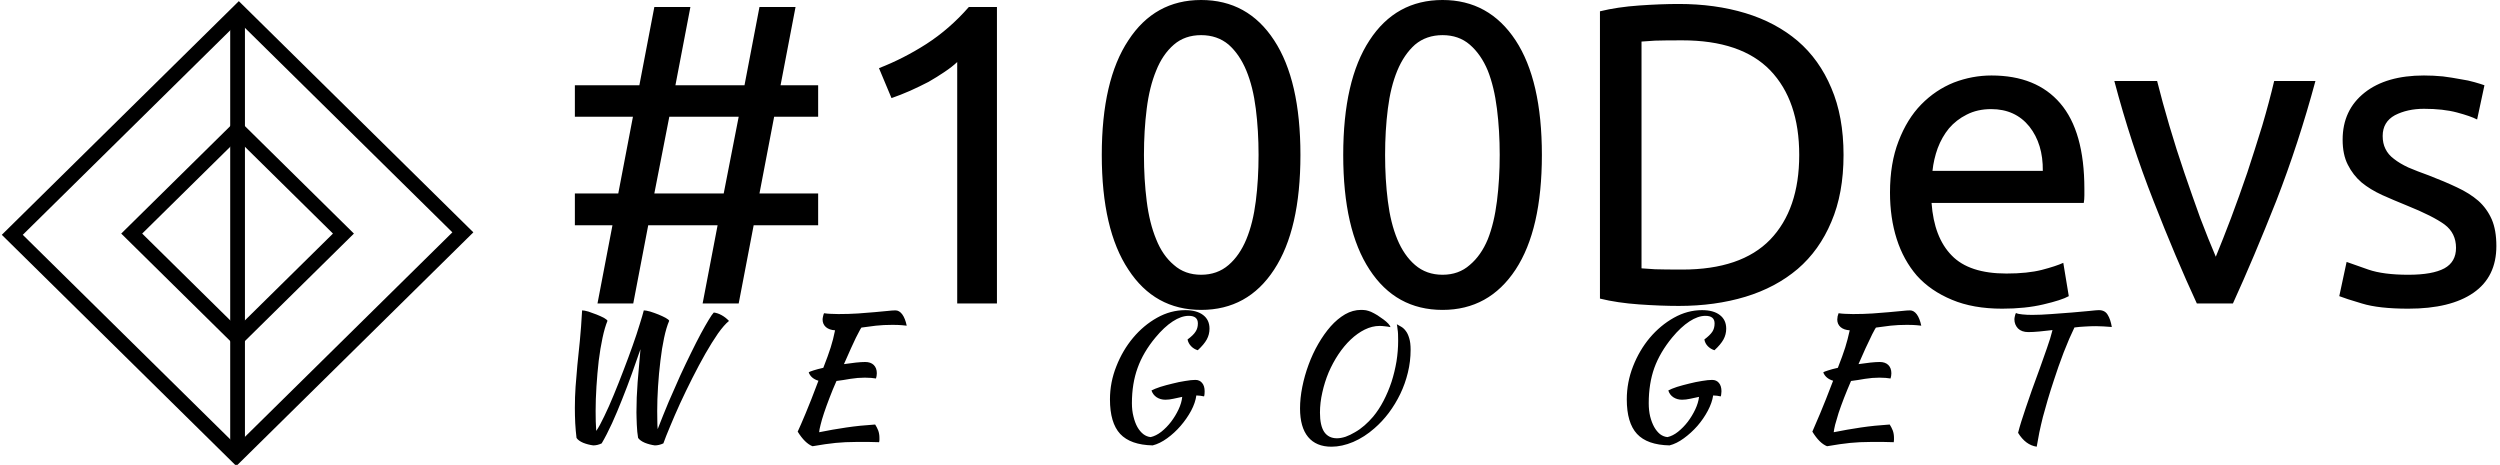 <svg data-v-423bf9ae="" xmlns="http://www.w3.org/2000/svg" viewBox="0 0 484 90" class="iconLeftSlogan"><!----><!----><!----><g data-v-423bf9ae="" id="d667cf09-a5a2-487f-9ce7-9abd46590a3e" fill="black" transform="matrix(5.917,0,0,5.917,107.212,-18.462)"><path d="M4.47 3.35L3.98 5.91L6.24 5.91L6.73 3.35L7.91 3.35L7.42 5.91L8.65 5.91L8.65 6.94L7.21 6.94L6.73 9.45L8.65 9.45L8.65 10.49L6.54 10.49L6.05 13.05L4.87 13.05L5.36 10.49L3.09 10.49L2.60 13.05L1.43 13.05L1.92 10.49L0.69 10.49L0.69 9.45L2.11 9.45L2.59 6.94L0.69 6.94L0.69 5.91L2.80 5.91L3.29 3.35L4.47 3.35ZM3.78 6.94L3.29 9.45L5.56 9.45L6.05 6.94L3.78 6.94ZM11.05 6.33L10.64 5.35L10.64 5.35Q11.44 5.04 12.19 4.56L12.19 4.56L12.19 4.56Q12.95 4.07 13.58 3.35L13.58 3.35L14.50 3.35L14.50 13.05L13.20 13.05L13.20 5.15L13.20 5.15Q13.03 5.31 12.79 5.47L12.79 5.47L12.79 5.47Q12.54 5.64 12.26 5.80L12.26 5.80L12.26 5.80Q11.97 5.95 11.66 6.09L11.66 6.09L11.66 6.09Q11.34 6.23 11.05 6.33L11.05 6.33ZM17.93 8.19L17.93 8.19L17.93 8.19Q17.93 5.75 18.80 4.44L18.80 4.44L18.80 4.44Q19.66 3.12 21.18 3.12L21.18 3.12L21.18 3.12Q22.71 3.12 23.57 4.44L23.57 4.44L23.57 4.44Q24.43 5.75 24.43 8.19L24.43 8.19L24.43 8.19Q24.43 10.63 23.57 11.94L23.57 11.94L23.57 11.94Q22.71 13.26 21.18 13.26L21.18 13.26L21.18 13.26Q19.66 13.26 18.80 11.94L18.80 11.94L18.80 11.94Q17.93 10.63 17.93 8.19ZM23.06 8.19L23.06 8.19L23.06 8.19Q23.06 7.39 22.97 6.68L22.97 6.68L22.97 6.68Q22.88 5.96 22.66 5.43L22.66 5.43L22.66 5.43Q22.44 4.90 22.08 4.58L22.08 4.58L22.08 4.58Q21.71 4.27 21.18 4.27L21.18 4.27L21.18 4.27Q20.65 4.27 20.29 4.58L20.29 4.58L20.29 4.58Q19.92 4.90 19.71 5.43L19.71 5.43L19.71 5.43Q19.49 5.96 19.40 6.68L19.40 6.68L19.40 6.68Q19.31 7.39 19.31 8.19L19.31 8.19L19.31 8.19Q19.31 8.99 19.40 9.70L19.40 9.70L19.40 9.70Q19.49 10.42 19.71 10.95L19.71 10.95L19.71 10.95Q19.92 11.48 20.29 11.79L20.29 11.79L20.29 11.79Q20.65 12.11 21.18 12.11L21.18 12.11L21.18 12.11Q21.71 12.11 22.08 11.79L22.08 11.79L22.08 11.79Q22.44 11.48 22.66 10.95L22.66 10.95L22.66 10.95Q22.88 10.42 22.97 9.70L22.97 9.70L22.97 9.70Q23.06 8.99 23.06 8.19ZM25.83 8.19L25.83 8.19L25.83 8.19Q25.83 5.75 26.69 4.44L26.69 4.44L26.69 4.44Q27.55 3.12 29.08 3.12L29.08 3.12L29.08 3.12Q30.60 3.12 31.47 4.44L31.47 4.44L31.47 4.44Q32.33 5.75 32.33 8.19L32.33 8.19L32.33 8.19Q32.33 10.63 31.47 11.94L31.47 11.94L31.47 11.94Q30.60 13.26 29.08 13.26L29.08 13.26L29.08 13.26Q27.55 13.26 26.69 11.94L26.69 11.94L26.69 11.94Q25.83 10.63 25.83 8.19ZM30.95 8.19L30.95 8.19L30.95 8.19Q30.95 7.39 30.86 6.68L30.86 6.68L30.86 6.68Q30.77 5.96 30.56 5.43L30.56 5.43L30.56 5.43Q30.34 4.90 29.97 4.58L29.97 4.58L29.97 4.58Q29.61 4.27 29.08 4.27L29.08 4.27L29.08 4.27Q28.55 4.27 28.18 4.58L28.18 4.58L28.18 4.58Q27.82 4.90 27.60 5.43L27.60 5.43L27.60 5.43Q27.38 5.96 27.29 6.68L27.29 6.68L27.29 6.68Q27.20 7.39 27.20 8.19L27.20 8.19L27.20 8.19Q27.20 8.99 27.29 9.70L27.29 9.70L27.29 9.70Q27.38 10.42 27.60 10.95L27.60 10.95L27.60 10.95Q27.82 11.48 28.18 11.79L28.18 11.79L28.18 11.79Q28.55 12.11 29.08 12.11L29.08 12.11L29.08 12.11Q29.61 12.11 29.97 11.79L29.97 11.79L29.97 11.79Q30.34 11.48 30.56 10.95L30.56 10.95L30.56 10.95Q30.77 10.42 30.86 9.70L30.86 9.70L30.86 9.70Q30.95 8.99 30.95 8.19ZM42.20 8.19L42.20 8.19L42.20 8.19Q42.20 9.45 41.80 10.38L41.80 10.38L41.80 10.38Q41.41 11.31 40.70 11.92L40.70 11.92L40.70 11.92Q39.98 12.53 38.99 12.83L38.99 12.83L38.99 12.83Q38.00 13.13 36.81 13.13L36.81 13.13L36.81 13.13Q36.22 13.13 35.51 13.08L35.51 13.08L35.51 13.08Q34.80 13.03 34.23 12.89L34.23 12.89L34.23 3.49L34.23 3.49Q34.80 3.35 35.51 3.30L35.51 3.30L35.51 3.30Q36.22 3.25 36.81 3.25L36.81 3.25L36.81 3.25Q38.00 3.25 38.99 3.55L38.99 3.55L38.99 3.55Q39.98 3.85 40.70 4.46L40.70 4.46L40.70 4.46Q41.41 5.07 41.80 6.00L41.80 6.00L41.80 6.00Q42.20 6.93 42.20 8.19ZM36.92 11.94L36.92 11.94L36.92 11.94Q38.85 11.94 39.80 10.96L39.80 10.96L39.80 10.96Q40.75 9.97 40.75 8.19L40.75 8.19L40.75 8.19Q40.75 6.41 39.80 5.42L39.80 5.42L39.80 5.42Q38.85 4.44 36.92 4.44L36.92 4.44L36.92 4.44Q36.34 4.44 36.03 4.45L36.03 4.45L36.03 4.45Q35.71 4.47 35.59 4.48L35.59 4.48L35.59 11.90L35.59 11.90Q35.71 11.91 36.03 11.93L36.03 11.93L36.03 11.93Q36.34 11.94 36.92 11.94ZM43.72 9.42L43.72 9.42L43.72 9.42Q43.72 8.46 44.00 7.74L44.00 7.74L44.00 7.74Q44.28 7.01 44.74 6.54L44.74 6.54L44.74 6.54Q45.21 6.06 45.81 5.82L45.81 5.82L45.81 5.82Q46.41 5.59 47.04 5.59L47.04 5.59L47.04 5.59Q48.51 5.59 49.29 6.50L49.29 6.50L49.29 6.50Q50.08 7.42 50.08 9.30L50.08 9.30L50.08 9.30Q50.08 9.38 50.08 9.51L50.08 9.51L50.08 9.51Q50.08 9.65 50.06 9.76L50.06 9.76L45.08 9.76L45.08 9.76Q45.16 10.89 45.74 11.48L45.74 11.48L45.74 11.48Q46.31 12.07 47.53 12.07L47.53 12.07L47.53 12.07Q48.22 12.07 48.69 11.95L48.69 11.95L48.69 11.95Q49.15 11.83 49.39 11.72L49.39 11.72L49.57 12.81L49.57 12.81Q49.34 12.94 48.74 13.08L48.74 13.08L48.74 13.08Q48.15 13.22 47.39 13.22L47.39 13.22L47.39 13.22Q46.44 13.22 45.75 12.93L45.75 12.93L45.75 12.93Q45.05 12.64 44.60 12.14L44.60 12.14L44.60 12.14Q44.16 11.63 43.94 10.94L43.94 10.94L43.94 10.94Q43.72 10.25 43.72 9.42ZM45.11 8.71L48.72 8.71L48.72 8.71Q48.73 7.83 48.28 7.26L48.28 7.26L48.28 7.26Q47.82 6.69 47.03 6.69L47.03 6.69L47.03 6.69Q46.58 6.69 46.23 6.87L46.23 6.87L46.23 6.87Q45.89 7.04 45.65 7.32L45.65 7.32L45.65 7.32Q45.42 7.60 45.28 7.97L45.28 7.97L45.28 7.97Q45.15 8.33 45.11 8.71L45.11 8.71ZM56.29 5.77L57.64 5.77L57.64 5.77Q57.09 7.81 56.36 9.69L56.36 9.69L56.36 9.69Q55.62 11.56 54.94 13.05L54.94 13.05L53.76 13.05L53.76 13.05Q53.07 11.56 52.34 9.69L52.34 9.69L52.34 9.69Q51.60 7.81 51.06 5.77L51.06 5.77L52.46 5.77L52.46 5.77Q52.63 6.45 52.86 7.23L52.86 7.23L52.86 7.23Q53.09 8.01 53.35 8.77L53.35 8.77L53.35 8.77Q53.61 9.53 53.87 10.25L53.87 10.25L53.87 10.25Q54.14 10.96 54.38 11.52L54.38 11.52L54.38 11.52Q54.61 10.96 54.88 10.25L54.88 10.25L54.88 10.25Q55.15 9.53 55.41 8.77L55.41 8.77L55.41 8.77Q55.66 8.01 55.90 7.23L55.90 7.23L55.90 7.23Q56.13 6.45 56.29 5.77L56.29 5.77ZM60.68 12.11L60.68 12.11L60.68 12.11Q61.47 12.11 61.86 11.90L61.86 11.90L61.86 11.90Q62.24 11.69 62.24 11.23L62.24 11.23L62.24 11.23Q62.24 10.75 61.87 10.47L61.87 10.47L61.87 10.47Q61.49 10.19 60.62 9.84L60.62 9.84L60.62 9.84Q60.20 9.67 59.82 9.50L59.82 9.50L59.82 9.50Q59.43 9.32 59.15 9.09L59.15 9.09L59.15 9.09Q58.87 8.85 58.70 8.51L58.70 8.51L58.70 8.51Q58.53 8.18 58.53 7.69L58.53 7.69L58.53 7.69Q58.53 6.72 59.25 6.15L59.25 6.15L59.25 6.15Q59.96 5.59 61.19 5.59L61.19 5.59L61.19 5.59Q61.50 5.59 61.81 5.62L61.81 5.62L61.81 5.62Q62.12 5.66 62.38 5.71L62.38 5.71L62.38 5.71Q62.65 5.75 62.85 5.81L62.85 5.81L62.85 5.81Q63.06 5.87 63.17 5.91L63.17 5.91L62.93 7.03L62.93 7.03Q62.72 6.92 62.27 6.80L62.27 6.80L62.27 6.80Q61.82 6.68 61.19 6.68L61.19 6.68L61.19 6.68Q60.65 6.68 60.24 6.89L60.24 6.89L60.24 6.89Q59.84 7.11 59.84 7.57L59.84 7.57L59.84 7.57Q59.84 7.81 59.93 7.99L59.93 7.99L59.93 7.99Q60.02 8.18 60.21 8.32L60.21 8.32L60.21 8.32Q60.40 8.47 60.68 8.60L60.68 8.60L60.68 8.60Q60.96 8.72 61.35 8.86L61.35 8.86L61.35 8.86Q61.87 9.06 62.27 9.25L62.27 9.25L62.27 9.25Q62.68 9.44 62.97 9.69L62.97 9.69L62.97 9.69Q63.25 9.94 63.41 10.30L63.41 10.30L63.41 10.30Q63.56 10.65 63.56 11.17L63.56 11.17L63.56 11.17Q63.56 12.18 62.81 12.70L62.81 12.70L62.81 12.70Q62.06 13.22 60.68 13.22L60.68 13.22L60.68 13.22Q59.71 13.22 59.16 13.05L59.16 13.05L59.16 13.05Q58.62 12.89 58.42 12.81L58.42 12.81L58.66 11.69L58.66 11.69Q58.88 11.77 59.37 11.94L59.37 11.94L59.37 11.94Q59.86 12.11 60.68 12.11Z"></path></g><!----><g data-v-423bf9ae="" id="57d4b0a5-c1bc-4ebf-a155-1c6305bc8f32" transform="matrix(2.852,0,0,2.852,0.362,-0.411)" stroke="none" fill="black"><path d="M16 23.787L8.102 16 16 8.213 23.898 16 16 23.787zM9.525 16L16 22.383 22.475 16 16 9.617 9.525 16z"></path><path d="M15.915 31.778L-.005 16.084 16.085.222l15.92 15.694-16.09 15.862zM1.419 16.084l14.496 14.29 14.666-14.458-14.496-14.29L1.419 16.084z"></path><path d="M15.5.924h1v30.152h-1z"></path></g><!----><g data-v-423bf9ae="" id="e4da90d4-c141-41f0-be60-d8a9028a12e8" fill="black" transform="matrix(2.297,0,0,2.297,104.242,48.926)"><path d="M3.21 15.61L3.21 15.61L3.21 15.61Q3.14 15.04 3.10 14.36L3.10 14.36L3.10 14.36Q3.07 13.68 3.07 13.09L3.07 13.09L3.07 13.09Q3.07 12.15 3.13 11.29L3.13 11.29L3.13 11.29Q3.19 10.43 3.28 9.48L3.28 9.48L3.28 9.48Q3.37 8.54 3.49 7.43L3.49 7.43L3.49 7.43Q3.60 6.31 3.68 4.86L3.68 4.86L3.68 4.86Q3.86 4.86 4.21 4.96L4.21 4.96L4.21 4.96Q4.55 5.07 4.90 5.21L4.90 5.21L4.90 5.21Q5.25 5.35 5.52 5.49L5.52 5.49L5.52 5.49Q5.78 5.64 5.82 5.74L5.82 5.74L5.82 5.74Q5.59 6.29 5.40 7.18L5.40 7.18L5.40 7.18Q5.21 8.06 5.08 9.11L5.08 9.11L5.08 9.11Q4.96 10.16 4.89 11.27L4.89 11.27L4.89 11.27Q4.82 12.38 4.82 13.34L4.82 13.34L4.82 13.34Q4.82 13.79 4.83 14.22L4.83 14.22L4.83 14.22Q4.84 14.66 4.87 15.02L4.87 15.02L4.87 15.02Q5.17 14.59 5.55 13.78L5.55 13.78L5.55 13.78Q5.94 12.98 6.35 11.98L6.35 11.98L6.35 11.98Q6.76 10.99 7.17 9.91L7.17 9.91L7.17 9.91Q7.59 8.82 7.94 7.83L7.94 7.83L7.94 7.83Q8.29 6.85 8.53 6.05L8.53 6.05L8.53 6.05Q8.78 5.26 8.88 4.86L8.88 4.86L8.88 4.86Q9.06 4.86 9.42 4.96L9.42 4.96L9.42 4.96Q9.77 5.07 10.12 5.21L10.12 5.21L10.12 5.21Q10.46 5.35 10.72 5.49L10.72 5.49L10.72 5.49Q10.99 5.64 11.02 5.74L11.02 5.74L11.02 5.74Q10.78 6.29 10.59 7.18L10.59 7.18L10.59 7.18Q10.40 8.06 10.28 9.11L10.28 9.11L10.28 9.11Q10.15 10.16 10.08 11.27L10.08 11.27L10.08 11.27Q10.01 12.38 10.01 13.34L10.01 13.34L10.01 13.34Q10.01 13.75 10.02 14.15L10.02 14.15L10.02 14.15Q10.02 14.55 10.05 14.87L10.05 14.87L10.05 14.87Q10.50 13.71 10.98 12.56L10.98 12.56L10.98 12.56Q11.47 11.42 11.94 10.38L11.94 10.38L11.94 10.38Q12.42 9.34 12.87 8.43L12.87 8.43L12.87 8.43Q13.31 7.53 13.69 6.82L13.69 6.82L13.69 6.82Q14.07 6.12 14.35 5.66L14.35 5.66L14.35 5.66Q14.63 5.19 14.78 5.04L14.78 5.04L14.78 5.04Q15.11 5.08 15.45 5.27L15.45 5.27L15.45 5.27Q15.79 5.46 16.06 5.75L16.06 5.75L16.06 5.75Q15.65 6.08 15.13 6.81L15.13 6.81L15.13 6.81Q14.62 7.55 14.07 8.51L14.07 8.51L14.07 8.51Q13.52 9.48 12.97 10.57L12.97 10.57L12.97 10.57Q12.42 11.66 11.94 12.70L11.94 12.70L11.94 12.70Q11.47 13.73 11.10 14.63L11.10 14.63L11.10 14.63Q10.72 15.53 10.53 16.07L10.53 16.07L10.53 16.07Q10.16 16.24 9.81 16.24L9.81 16.24L9.81 16.24Q9.37 16.18 8.97 16.02L8.97 16.02L8.97 16.02Q8.57 15.85 8.40 15.61L8.40 15.61L8.40 15.61Q8.36 15.39 8.33 15.09L8.33 15.09L8.33 15.09Q8.30 14.78 8.29 14.49L8.29 14.49L8.29 14.49Q8.27 14.20 8.27 13.92L8.27 13.92L8.27 13.92Q8.26 13.65 8.26 13.45L8.26 13.45L8.26 13.45Q8.26 12.21 8.36 10.91L8.36 10.91L8.36 10.91Q8.46 9.62 8.60 8.13L8.60 8.13L8.60 8.13Q8.27 9.09 7.88 10.18L7.88 10.18L7.88 10.18Q7.49 11.27 7.06 12.34L7.06 12.34L7.06 12.34Q6.64 13.41 6.20 14.38L6.20 14.38L6.20 14.38Q5.75 15.36 5.33 16.07L5.33 16.07L5.33 16.07Q4.97 16.24 4.62 16.24L4.62 16.24L4.62 16.24Q4.17 16.18 3.77 16.02L3.77 16.02L3.77 16.02Q3.37 15.85 3.21 15.61ZM27.54 9.21L27.54 9.21L27.54 9.21Q28 9.21 28.26 9.46L28.26 9.46L28.26 9.46Q28.52 9.72 28.52 10.16L28.52 10.16L28.52 10.16Q28.52 10.28 28.50 10.39L28.50 10.39L28.50 10.39Q28.48 10.51 28.45 10.60L28.45 10.60L28.45 10.60Q28.27 10.57 28.04 10.55L28.04 10.55L28.04 10.55Q27.82 10.53 27.51 10.53L27.51 10.53L27.51 10.53Q26.91 10.53 26.29 10.63L26.29 10.63L26.29 10.63Q25.68 10.74 25.12 10.81L25.12 10.81L25.12 10.81Q24.79 11.55 24.53 12.24L24.53 12.24L24.53 12.24Q24.26 12.94 24.07 13.51L24.07 13.51L24.07 13.51Q23.88 14.08 23.78 14.50L23.78 14.50L23.78 14.50Q23.67 14.92 23.66 15.13L23.66 15.13L23.66 15.13Q24.79 14.90 25.95 14.73L25.95 14.73L25.95 14.73Q27.10 14.56 28.38 14.48L28.38 14.48L28.38 14.48Q28.53 14.71 28.64 14.99L28.64 14.99L28.64 14.99Q28.74 15.27 28.74 15.60L28.74 15.60L28.74 15.60Q28.74 15.68 28.74 15.78L28.74 15.78L28.74 15.78Q28.74 15.88 28.71 15.97L28.71 15.97L28.71 15.97Q28.32 15.96 27.89 15.95L27.89 15.95L27.89 15.95Q27.45 15.95 26.75 15.95L26.75 15.95L26.75 15.95Q26.29 15.95 25.88 15.97L25.88 15.97L25.88 15.97Q25.47 15.99 25.05 16.03L25.05 16.03L25.05 16.03Q24.63 16.07 24.16 16.14L24.16 16.14L24.16 16.14Q23.69 16.21 23.10 16.31L23.10 16.31L23.10 16.31Q22.46 16.06 21.85 15.08L21.85 15.08L21.85 15.08Q22.09 14.57 22.52 13.54L22.52 13.54L22.52 13.54Q22.95 12.52 23.60 10.79L23.60 10.79L23.60 10.79Q22.97 10.60 22.78 10.09L22.78 10.09L22.78 10.09Q22.85 10.02 23.18 9.92L23.18 9.92L23.18 9.92Q23.52 9.81 24.01 9.70L24.01 9.70L24.01 9.70Q24.22 9.16 24.37 8.75L24.37 8.75L24.37 8.75Q24.51 8.34 24.63 7.99L24.63 7.99L24.63 7.99Q24.74 7.63 24.83 7.29L24.83 7.29L24.83 7.29Q24.92 6.94 25.00 6.54L25.00 6.54L25.00 6.54Q24.51 6.51 24.23 6.27L24.23 6.27L24.23 6.27Q23.95 6.02 23.95 5.63L23.95 5.63L23.95 5.63Q23.95 5.52 23.99 5.36L23.99 5.36L23.99 5.36Q24.02 5.21 24.07 5.10L24.07 5.10L24.07 5.10Q24.35 5.14 24.60 5.15L24.60 5.15L24.60 5.15Q24.86 5.17 25.28 5.17L25.28 5.17L25.28 5.17Q26.17 5.17 26.94 5.12L26.94 5.12L26.94 5.12Q27.71 5.07 28.33 5.01L28.33 5.01L28.33 5.01Q28.95 4.96 29.40 4.91L29.40 4.91L29.40 4.91Q29.85 4.86 30.09 4.86L30.09 4.86L30.09 4.86Q30.41 4.86 30.66 5.19L30.66 5.19L30.66 5.19Q30.91 5.53 31.04 6.15L31.04 6.15L31.04 6.15Q30.60 6.10 30.33 6.09L30.33 6.09L30.33 6.09Q30.06 6.08 29.85 6.08L29.85 6.08L29.85 6.08Q29.08 6.08 28.44 6.15L28.44 6.15L28.44 6.15Q27.80 6.23 27.22 6.31L27.22 6.31L27.22 6.31Q27.13 6.44 27.03 6.64L27.03 6.64L27.03 6.64Q26.92 6.83 26.75 7.18L26.75 7.18L26.75 7.18Q26.59 7.53 26.34 8.06L26.34 8.06L26.34 8.06Q26.10 8.60 25.75 9.39L25.75 9.39L25.75 9.39Q26.28 9.31 26.75 9.26L26.75 9.26L26.75 9.26Q27.22 9.21 27.54 9.21ZM55.37 10.72L55.37 10.72L55.37 10.72Q55.73 10.72 55.94 10.98L55.94 10.98L55.94 10.98Q56.15 11.23 56.15 11.68L56.15 11.68L56.15 11.68Q56.15 11.79 56.14 11.91L56.14 11.91L56.14 11.91Q56.13 12.03 56.10 12.11L56.10 12.11L56.10 12.11Q55.80 12.04 55.45 12.03L55.45 12.03L55.45 12.03Q55.37 12.64 55.01 13.32L55.01 13.32L55.01 13.32Q54.64 14 54.12 14.60L54.12 14.60L54.12 14.60Q53.61 15.19 52.99 15.64L52.99 15.64L52.99 15.64Q52.37 16.09 51.77 16.24L51.77 16.24L51.77 16.24Q49.90 16.20 49.03 15.27L49.03 15.27L49.03 15.27Q48.17 14.34 48.17 12.36L48.17 12.36L48.17 12.36Q48.17 10.92 48.71 9.57L48.71 9.57L48.71 9.57Q49.24 8.22 50.12 7.17L50.12 7.17L50.12 7.17Q51.00 6.12 52.14 5.48L52.14 5.48L52.14 5.48Q53.28 4.84 54.52 4.84L54.52 4.84L54.52 4.84Q55.48 4.84 56.02 5.25L56.02 5.25L56.02 5.25Q56.56 5.66 56.56 6.40L56.56 6.40L56.56 6.40Q56.56 6.89 56.33 7.31L56.33 7.31L56.33 7.31Q56.10 7.73 55.57 8.22L55.57 8.22L55.57 8.22Q55.24 8.12 55.01 7.88L55.01 7.88L55.01 7.88Q54.77 7.63 54.71 7.31L54.71 7.31L54.71 7.31Q55.19 6.96 55.38 6.66L55.38 6.66L55.38 6.66Q55.58 6.37 55.58 5.96L55.58 5.96L55.58 5.96Q55.58 5.32 54.81 5.32L54.81 5.32L54.81 5.32Q54.18 5.32 53.46 5.79L53.46 5.79L53.46 5.79Q52.74 6.26 52.01 7.14L52.01 7.14L52.01 7.14Q50.97 8.39 50.50 9.71L50.50 9.71L50.50 9.71Q50.02 11.03 50.02 12.68L50.02 12.68L50.02 12.68Q50.02 13.30 50.15 13.80L50.15 13.80L50.15 13.80Q50.27 14.31 50.48 14.69L50.48 14.69L50.48 14.69Q50.69 15.06 50.98 15.29L50.98 15.29L50.98 15.29Q51.27 15.51 51.60 15.54L51.60 15.54L51.60 15.54Q52.05 15.44 52.50 15.09L52.50 15.09L52.50 15.09Q52.95 14.73 53.32 14.25L53.32 14.25L53.32 14.25Q53.69 13.76 53.95 13.21L53.95 13.21L53.95 13.21Q54.21 12.66 54.26 12.15L54.26 12.15L54.26 12.15Q53.87 12.24 53.51 12.31L53.51 12.31L53.51 12.31Q53.16 12.39 52.84 12.39L52.84 12.39L52.84 12.39Q52.42 12.39 52.10 12.18L52.10 12.18L52.10 12.18Q51.79 11.97 51.67 11.61L51.67 11.61L51.67 11.61Q51.93 11.47 52.41 11.31L52.41 11.31L52.41 11.31Q52.89 11.16 53.44 11.03L53.44 11.03L53.44 11.03Q53.98 10.89 54.51 10.81L54.51 10.81L54.51 10.81Q55.03 10.72 55.37 10.72ZM70.17 4.98L70.17 4.98L70.17 4.98Q70.43 5.10 70.71 5.27L70.71 5.27L70.71 5.27Q70.99 5.45 71.23 5.63L71.23 5.63L71.23 5.63Q71.47 5.81 71.63 5.98L71.63 5.98L71.63 5.98Q71.79 6.16 71.81 6.27L71.81 6.27L71.81 6.27Q71.57 6.22 71.33 6.20L71.33 6.20L71.33 6.20Q71.09 6.17 70.90 6.17L70.90 6.17L70.90 6.17Q70.27 6.17 69.64 6.48L69.64 6.48L69.64 6.48Q69.02 6.79 68.46 7.32L68.46 7.32L68.46 7.32Q67.90 7.85 67.42 8.57L67.42 8.57L67.42 8.57Q66.95 9.28 66.60 10.09L66.60 10.09L66.60 10.09Q66.26 10.91 66.07 11.77L66.07 11.77L66.07 11.77Q65.87 12.64 65.87 13.48L65.87 13.48L65.87 13.48Q65.87 14.57 66.23 15.11L66.23 15.11L66.23 15.11Q66.60 15.64 67.30 15.64L67.30 15.64L67.30 15.64Q67.63 15.64 68.03 15.51L68.03 15.51L68.03 15.51Q68.42 15.37 68.82 15.13L68.82 15.13L68.82 15.13Q69.23 14.90 69.62 14.56L69.62 14.56L69.62 14.56Q70.01 14.22 70.35 13.82L70.35 13.82L70.35 13.82Q70.84 13.23 71.23 12.48L71.23 12.48L71.23 12.48Q71.62 11.73 71.90 10.89L71.90 10.89L71.90 10.89Q72.17 10.05 72.32 9.16L72.32 9.16L72.32 9.16Q72.46 8.27 72.46 7.42L72.46 7.42L72.46 7.42Q72.46 7.08 72.45 6.85L72.45 6.85L72.45 6.85Q72.44 6.62 72.41 6.46L72.41 6.46L72.41 6.46Q72.39 6.30 72.38 6.20L72.38 6.20L72.38 6.20Q72.37 6.10 72.35 6.03L72.35 6.03L72.35 6.03Q72.52 6.12 72.72 6.24L72.72 6.24L72.72 6.24Q72.93 6.36 73.10 6.59L73.10 6.59L73.10 6.59Q73.28 6.82 73.39 7.20L73.39 7.20L73.39 7.20Q73.51 7.57 73.51 8.18L73.51 8.18L73.51 8.18Q73.51 9.16 73.28 10.10L73.28 10.10L73.28 10.10Q73.05 11.05 72.64 11.90L72.64 11.90L72.64 11.90Q72.23 12.75 71.67 13.50L71.67 13.50L71.67 13.50Q71.11 14.24 70.46 14.80L70.46 14.80L70.46 14.80Q69.62 15.54 68.67 15.95L68.67 15.95L68.67 15.95Q67.72 16.35 66.84 16.35L66.84 16.35L66.84 16.35Q65.55 16.35 64.87 15.53L64.87 15.53L64.87 15.53Q64.19 14.71 64.19 13.12L64.19 13.12L64.19 13.12Q64.19 12.26 64.38 11.31L64.38 11.31L64.38 11.31Q64.57 10.36 64.91 9.44L64.91 9.44L64.91 9.44Q65.25 8.51 65.73 7.68L65.73 7.68L65.73 7.68Q66.21 6.85 66.77 6.21L66.77 6.21L66.77 6.21Q67.34 5.57 67.99 5.19L67.99 5.19L67.99 5.19Q68.64 4.82 69.33 4.82L69.33 4.82L69.33 4.82Q69.55 4.82 69.75 4.85L69.75 4.85L69.75 4.85Q69.94 4.89 70.17 4.98ZM98.92 10.72L98.92 10.72L98.92 10.72Q99.29 10.72 99.50 10.98L99.50 10.98L99.50 10.98Q99.71 11.23 99.71 11.68L99.71 11.68L99.71 11.68Q99.71 11.79 99.69 11.91L99.69 11.91L99.69 11.91Q99.68 12.03 99.65 12.11L99.65 12.11L99.65 12.11Q99.36 12.04 99.01 12.03L99.01 12.03L99.01 12.03Q98.92 12.64 98.56 13.32L98.56 13.32L98.56 13.32Q98.20 14 97.68 14.60L97.68 14.60L97.68 14.60Q97.16 15.19 96.54 15.64L96.54 15.64L96.54 15.64Q95.93 16.09 95.33 16.24L95.33 16.24L95.33 16.24Q93.45 16.20 92.59 15.27L92.59 15.27L92.59 15.27Q91.73 14.34 91.73 12.36L91.73 12.36L91.73 12.36Q91.73 10.92 92.26 9.57L92.26 9.57L92.26 9.57Q92.79 8.22 93.67 7.17L93.67 7.17L93.67 7.17Q94.56 6.12 95.70 5.48L95.70 5.48L95.70 5.48Q96.84 4.84 98.07 4.84L98.07 4.84L98.07 4.84Q99.04 4.84 99.57 5.25L99.57 5.25L99.57 5.25Q100.11 5.66 100.11 6.40L100.11 6.40L100.11 6.40Q100.11 6.89 99.88 7.31L99.88 7.31L99.88 7.31Q99.65 7.73 99.12 8.22L99.12 8.22L99.12 8.22Q98.80 8.12 98.56 7.88L98.56 7.88L98.56 7.88Q98.32 7.63 98.27 7.31L98.27 7.31L98.27 7.31Q98.74 6.96 98.94 6.66L98.94 6.66L98.94 6.66Q99.13 6.37 99.13 5.96L99.13 5.96L99.13 5.96Q99.13 5.32 98.36 5.32L98.36 5.32L98.36 5.32Q97.73 5.32 97.01 5.79L97.01 5.79L97.01 5.79Q96.29 6.26 95.56 7.14L95.56 7.14L95.56 7.14Q94.53 8.39 94.05 9.71L94.05 9.71L94.05 9.71Q93.58 11.03 93.58 12.68L93.58 12.68L93.58 12.68Q93.58 13.30 93.70 13.80L93.70 13.80L93.70 13.80Q93.83 14.31 94.04 14.69L94.04 14.69L94.04 14.69Q94.25 15.06 94.53 15.29L94.53 15.29L94.53 15.29Q94.82 15.51 95.16 15.54L95.16 15.54L95.16 15.54Q95.61 15.44 96.05 15.09L96.05 15.09L96.05 15.09Q96.50 14.73 96.87 14.25L96.87 14.25L96.87 14.25Q97.24 13.76 97.50 13.21L97.50 13.21L97.50 13.21Q97.76 12.66 97.82 12.15L97.82 12.15L97.82 12.15Q97.43 12.24 97.07 12.31L97.07 12.31L97.07 12.31Q96.71 12.39 96.39 12.39L96.39 12.39L96.39 12.39Q95.97 12.39 95.65 12.18L95.65 12.18L95.65 12.18Q95.34 11.97 95.23 11.61L95.23 11.61L95.23 11.61Q95.48 11.47 95.96 11.31L95.96 11.31L95.96 11.31Q96.45 11.16 96.99 11.03L96.99 11.03L96.99 11.03Q97.54 10.89 98.06 10.81L98.06 10.81L98.06 10.81Q98.59 10.72 98.92 10.72ZM113.05 9.21L113.05 9.21L113.05 9.21Q113.51 9.21 113.77 9.46L113.77 9.46L113.77 9.46Q114.03 9.72 114.03 10.16L114.03 10.16L114.03 10.16Q114.03 10.28 114.01 10.39L114.01 10.39L114.01 10.39Q113.99 10.51 113.96 10.60L113.96 10.60L113.96 10.60Q113.78 10.57 113.55 10.55L113.55 10.55L113.55 10.55Q113.33 10.53 113.02 10.53L113.02 10.53L113.02 10.53Q112.42 10.53 111.80 10.63L111.80 10.63L111.80 10.63Q111.19 10.74 110.63 10.81L110.63 10.81L110.63 10.81Q110.31 11.55 110.04 12.24L110.04 12.24L110.04 12.24Q109.77 12.94 109.58 13.51L109.58 13.51L109.58 13.51Q109.40 14.08 109.29 14.50L109.29 14.50L109.29 14.50Q109.19 14.92 109.17 15.13L109.17 15.13L109.17 15.13Q110.31 14.90 111.46 14.73L111.46 14.73L111.46 14.73Q112.62 14.56 113.89 14.48L113.89 14.48L113.89 14.48Q114.04 14.71 114.15 14.99L114.15 14.99L114.15 14.99Q114.25 15.27 114.25 15.60L114.25 15.60L114.25 15.60Q114.25 15.68 114.25 15.78L114.25 15.78L114.25 15.78Q114.25 15.88 114.23 15.97L114.23 15.97L114.23 15.97Q113.83 15.96 113.40 15.95L113.40 15.95L113.40 15.95Q112.97 15.95 112.27 15.95L112.27 15.95L112.27 15.95Q111.80 15.95 111.39 15.97L111.39 15.97L111.39 15.97Q110.98 15.99 110.56 16.03L110.56 16.03L110.56 16.03Q110.14 16.07 109.67 16.14L109.67 16.14L109.67 16.14Q109.20 16.21 108.61 16.31L108.61 16.31L108.61 16.31Q107.97 16.06 107.37 15.08L107.37 15.08L107.37 15.08Q107.60 14.57 108.03 13.54L108.03 13.54L108.03 13.54Q108.46 12.52 109.12 10.79L109.12 10.79L109.12 10.79Q108.49 10.60 108.29 10.09L108.29 10.09L108.29 10.09Q108.36 10.02 108.70 9.92L108.70 9.92L108.70 9.92Q109.03 9.81 109.52 9.70L109.52 9.70L109.52 9.70Q109.73 9.16 109.88 8.75L109.88 8.75L109.88 8.75Q110.03 8.34 110.14 7.99L110.14 7.99L110.14 7.99Q110.25 7.63 110.34 7.29L110.34 7.29L110.34 7.29Q110.43 6.94 110.52 6.54L110.52 6.54L110.52 6.54Q110.03 6.51 109.75 6.27L109.75 6.27L109.75 6.27Q109.47 6.02 109.47 5.63L109.47 5.63L109.47 5.63Q109.47 5.52 109.50 5.36L109.50 5.36L109.50 5.36Q109.54 5.21 109.58 5.10L109.58 5.10L109.58 5.10Q109.86 5.14 110.12 5.15L110.12 5.15L110.12 5.15Q110.38 5.17 110.80 5.17L110.80 5.17L110.80 5.17Q111.68 5.17 112.45 5.12L112.45 5.12L112.45 5.12Q113.22 5.07 113.84 5.01L113.84 5.01L113.84 5.01Q114.46 4.96 114.91 4.91L114.91 4.91L114.91 4.91Q115.36 4.86 115.60 4.86L115.60 4.86L115.60 4.86Q115.92 4.86 116.17 5.19L116.17 5.19L116.17 5.19Q116.42 5.53 116.55 6.15L116.55 6.15L116.55 6.15Q116.12 6.10 115.84 6.09L115.84 6.09L115.84 6.09Q115.57 6.08 115.36 6.08L115.36 6.08L115.36 6.08Q114.59 6.08 113.95 6.15L113.95 6.15L113.95 6.15Q113.32 6.23 112.73 6.31L112.73 6.31L112.73 6.31Q112.64 6.44 112.54 6.64L112.54 6.64L112.54 6.64Q112.43 6.83 112.27 7.18L112.27 7.18L112.27 7.18Q112.10 7.53 111.85 8.06L111.85 8.06L111.85 8.06Q111.61 8.60 111.26 9.39L111.26 9.39L111.26 9.39Q111.79 9.31 112.26 9.26L112.26 9.26L112.26 9.26Q112.73 9.21 113.05 9.21ZM125.57 6.69L125.57 6.69L125.57 6.69Q125.01 6.69 124.70 6.38L124.70 6.38L124.70 6.38Q124.40 6.06 124.40 5.61L124.40 5.61L124.40 5.61Q124.40 5.50 124.44 5.35L124.44 5.35L124.44 5.35Q124.47 5.19 124.53 5.08L124.53 5.08L124.53 5.08Q124.71 5.17 125.07 5.20L125.07 5.20L125.07 5.20Q125.43 5.24 125.90 5.24L125.90 5.24L125.90 5.24Q126.62 5.24 127.52 5.17L127.52 5.17L127.52 5.17Q128.42 5.11 129.25 5.04L129.25 5.04L129.25 5.04Q130.07 4.97 130.70 4.91L130.70 4.91L130.70 4.91Q131.33 4.84 131.52 4.84L131.52 4.84L131.52 4.84Q132.03 4.84 132.26 5.23L132.26 5.23L132.26 5.23Q132.50 5.61 132.61 6.26L132.61 6.26L132.61 6.26Q132.24 6.23 131.89 6.21L131.89 6.21L131.89 6.21Q131.53 6.19 131.28 6.19L131.28 6.19L131.28 6.19Q130.83 6.19 130.37 6.22L130.37 6.22L130.37 6.22Q129.92 6.24 129.46 6.30L129.46 6.30L129.46 6.30Q129.26 6.71 129.02 7.26L129.02 7.26L129.02 7.26Q128.79 7.81 128.55 8.41L128.55 8.41L128.55 8.41Q128.32 9.02 128.11 9.61L128.11 9.61L128.11 9.61Q127.90 10.21 127.75 10.68L127.75 10.68L127.75 10.68Q127.44 11.61 127.21 12.39L127.21 12.39L127.21 12.39Q126.98 13.17 126.80 13.85L126.80 13.85L126.80 13.85Q126.63 14.53 126.50 15.15L126.50 15.15L126.50 15.15Q126.38 15.76 126.28 16.35L126.28 16.35L126.28 16.35Q125.34 16.21 124.71 15.18L124.71 15.18L124.71 15.18Q124.82 14.74 124.98 14.23L124.98 14.23L124.98 14.23Q125.15 13.72 125.36 13.07L125.36 13.07L125.36 13.07Q125.58 12.42 125.87 11.59L125.87 11.59L125.87 11.59Q126.17 10.77 126.55 9.72L126.55 9.72L126.55 9.72Q126.69 9.32 126.84 8.90L126.84 8.90L126.84 8.90Q126.99 8.47 127.14 8.05L127.14 8.05L127.14 8.05Q127.29 7.63 127.41 7.24L127.41 7.24L127.41 7.24Q127.53 6.85 127.61 6.52L127.61 6.52L127.61 6.52Q127.02 6.59 126.50 6.64L126.50 6.64L126.50 6.64Q125.97 6.69 125.57 6.69Z"></path></g></svg>